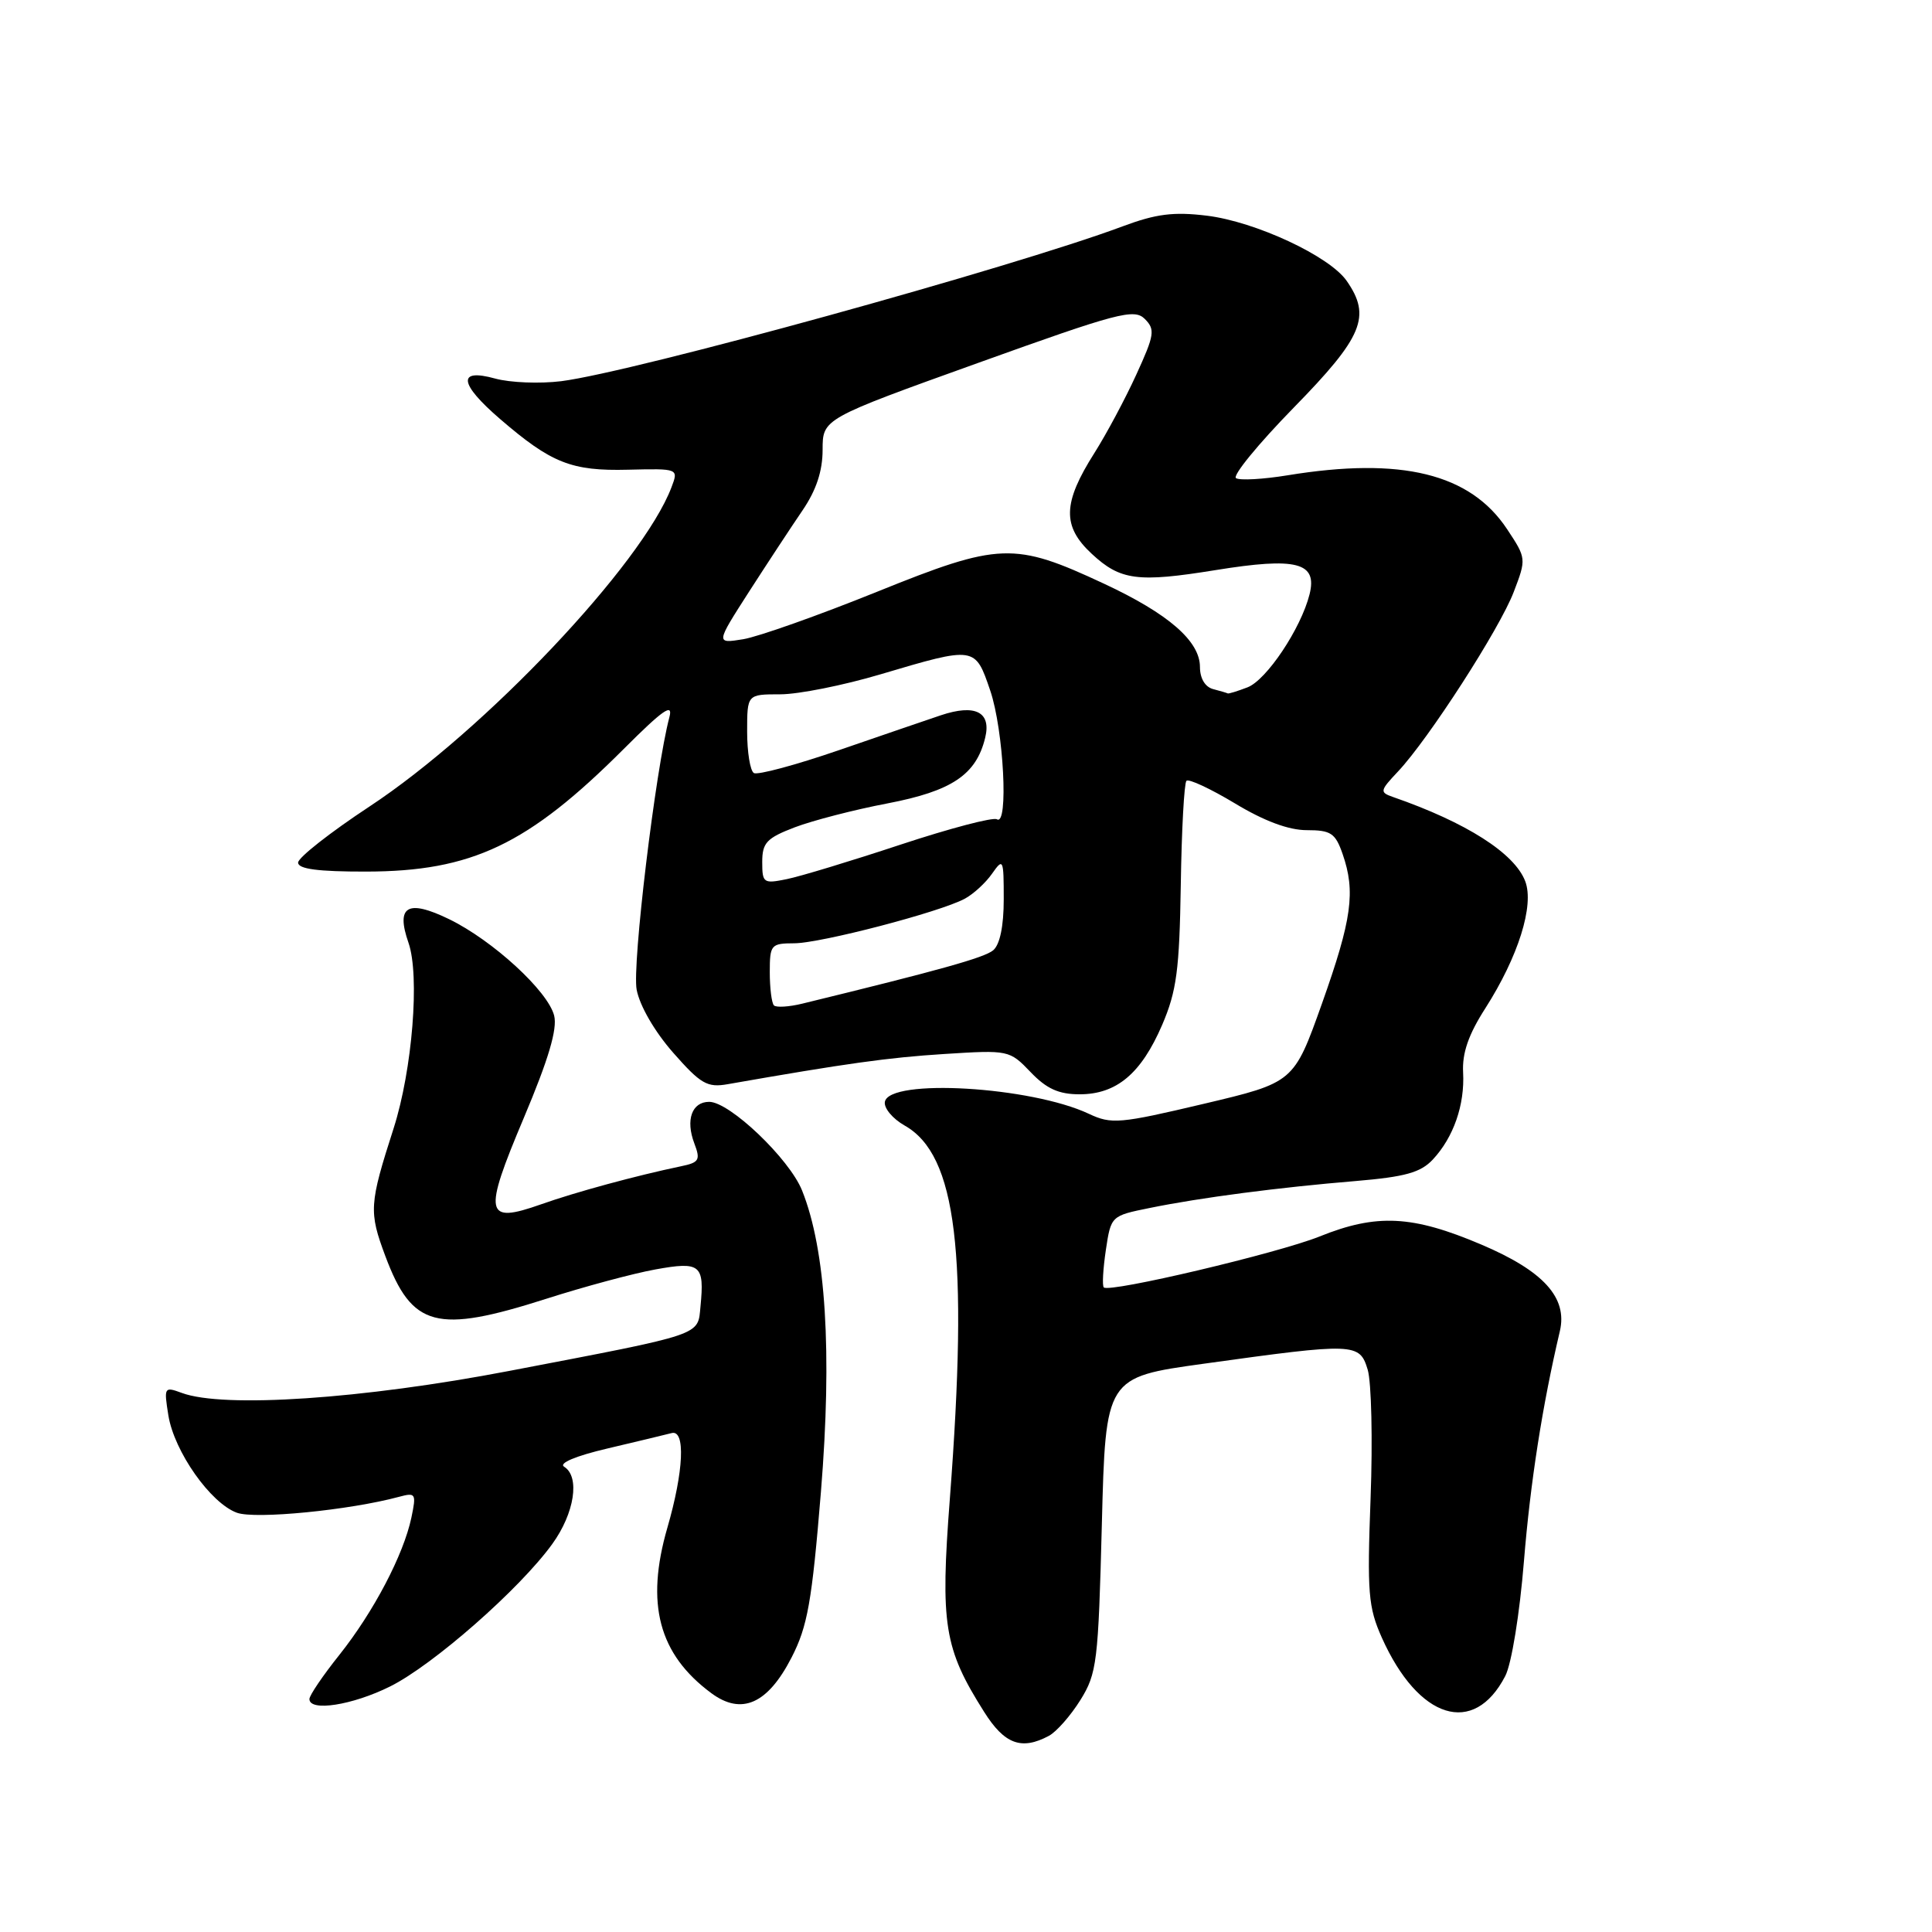 <?xml version="1.0" encoding="UTF-8" standalone="no"?>
<!DOCTYPE svg PUBLIC "-//W3C//DTD SVG 1.1//EN" "http://www.w3.org/Graphics/SVG/1.1/DTD/svg11.dtd" >
<svg xmlns="http://www.w3.org/2000/svg" xmlns:xlink="http://www.w3.org/1999/xlink" version="1.1" viewBox="0 0 256 256">
 <g >
 <path fill="currentColor"
d=" M 138.98 230.01 C 139.99 229.47 141.87 227.33 143.16 225.26 C 145.35 221.74 145.53 220.24 146.00 202.00 C 146.50 182.50 146.50 182.50 159.50 180.70 C 179.58 177.91 180.15 177.93 181.23 181.50 C 181.72 183.15 181.90 190.80 181.61 198.50 C 181.14 211.06 181.30 212.96 183.10 217.00 C 187.96 227.85 195.29 230.13 199.45 222.09 C 200.29 220.48 201.36 213.87 201.93 206.87 C 202.78 196.41 204.37 186.23 206.69 176.38 C 207.73 171.94 204.52 168.41 196.28 164.91 C 187.15 161.03 182.42 160.79 174.85 163.84 C 169.36 166.05 147.00 171.33 146.26 170.59 C 146.03 170.37 146.16 168.14 146.53 165.64 C 147.21 161.11 147.22 161.10 152.36 160.06 C 159.07 158.69 169.50 157.33 179.67 156.49 C 186.18 155.94 188.24 155.37 189.85 153.65 C 192.60 150.71 194.10 146.41 193.87 142.10 C 193.73 139.55 194.58 137.08 196.81 133.61 C 201.18 126.77 203.32 119.96 202.10 116.77 C 200.69 113.06 194.30 108.98 184.59 105.61 C 182.79 104.98 182.83 104.79 185.25 102.22 C 189.29 97.93 198.72 83.31 200.58 78.43 C 202.26 74.04 202.25 73.97 199.70 70.12 C 194.82 62.75 185.70 60.51 170.61 62.98 C 167.37 63.51 164.29 63.68 163.78 63.36 C 163.27 63.05 166.71 58.84 171.42 54.02 C 180.60 44.64 181.73 41.92 178.43 37.20 C 176.13 33.92 166.35 29.37 159.92 28.58 C 155.51 28.04 153.18 28.34 148.76 29.99 C 134.18 35.44 83.98 49.29 74.36 50.51 C 71.54 50.86 67.60 50.71 65.61 50.16 C 60.57 48.77 60.82 50.83 66.25 55.51 C 73.05 61.37 75.72 62.43 83.21 62.24 C 89.92 62.08 89.92 62.08 88.97 64.58 C 85.10 74.75 64.24 96.80 48.94 106.88 C 43.75 110.30 39.50 113.64 39.50 114.30 C 39.50 115.15 42.16 115.50 48.50 115.49 C 62.52 115.47 69.96 111.93 82.65 99.24 C 87.84 94.05 89.21 93.09 88.70 95.02 C 86.86 101.97 83.74 127.89 84.36 131.14 C 84.77 133.29 86.75 136.70 89.20 139.49 C 92.85 143.64 93.72 144.14 96.43 143.66 C 112.12 140.91 117.68 140.13 125.12 139.66 C 133.65 139.12 133.76 139.14 136.56 142.06 C 138.67 144.27 140.29 145.00 143.05 145.00 C 147.95 145.00 151.21 142.26 153.99 135.81 C 155.91 131.33 156.28 128.55 156.46 117.27 C 156.57 109.97 156.91 103.76 157.21 103.46 C 157.51 103.16 160.40 104.51 163.63 106.45 C 167.50 108.79 170.75 110.00 173.15 110.00 C 176.35 110.00 176.94 110.39 177.90 113.15 C 179.64 118.15 179.14 121.79 175.17 132.97 C 171.44 143.44 171.44 143.44 159.47 146.27 C 148.35 148.90 147.27 148.99 144.29 147.59 C 136.61 143.97 117.82 142.86 117.25 146.00 C 117.10 146.82 118.28 148.24 119.87 149.14 C 126.77 153.03 128.34 166.07 125.86 198.59 C 124.58 215.28 125.09 218.43 130.40 226.83 C 133.10 231.12 135.35 231.95 138.98 230.01 Z  M 51.70 223.46 C 57.40 220.62 68.86 210.56 73.17 204.60 C 76.13 200.52 76.88 195.66 74.75 194.35 C 74.00 193.88 76.28 192.92 80.50 191.93 C 84.35 191.02 88.17 190.11 89.00 189.89 C 90.85 189.41 90.60 194.94 88.43 202.43 C 85.51 212.52 87.28 219.19 94.25 224.35 C 98.26 227.32 101.72 225.79 104.88 219.64 C 107.01 215.50 107.58 212.29 108.78 197.65 C 110.28 179.20 109.44 165.63 106.28 157.75 C 104.60 153.55 96.69 146.00 93.97 146.00 C 91.68 146.00 90.82 148.39 92.00 151.50 C 92.84 153.71 92.65 154.04 90.22 154.54 C 84.28 155.78 76.26 157.96 71.69 159.58 C 64.24 162.21 63.99 160.96 69.41 148.12 C 72.69 140.35 73.87 136.35 73.43 134.58 C 72.62 131.33 65.28 124.60 59.52 121.80 C 54.01 119.12 52.42 120.04 54.13 124.93 C 55.64 129.28 54.64 141.74 52.16 149.50 C 48.92 159.58 48.86 160.55 51.06 166.44 C 54.60 175.90 57.82 176.75 72.40 172.09 C 77.40 170.49 83.90 168.74 86.83 168.21 C 92.82 167.12 93.36 167.57 92.82 173.09 C 92.44 177.02 93.45 176.68 67.50 181.65 C 48.05 185.38 29.63 186.62 24.09 184.57 C 21.76 183.71 21.71 183.80 22.31 187.55 C 23.09 192.35 27.91 199.19 31.40 200.45 C 33.85 201.33 46.30 200.11 52.86 198.34 C 55.09 197.74 55.18 197.89 54.51 201.10 C 53.46 206.04 49.51 213.57 44.97 219.28 C 42.78 222.02 41.00 224.65 41.00 225.13 C 41.00 226.84 46.70 225.95 51.70 223.46 Z  M 102.55 133.22 C 102.25 132.91 102.00 130.94 102.00 128.83 C 102.00 125.18 102.15 125.00 105.25 124.99 C 108.79 124.97 124.50 120.87 127.83 119.09 C 128.97 118.48 130.60 116.99 131.45 115.77 C 132.93 113.66 133.00 113.81 133.00 119.16 C 133.00 122.73 132.49 125.17 131.60 125.92 C 130.41 126.90 124.63 128.52 106.30 132.99 C 104.54 133.42 102.85 133.52 102.55 133.22 Z  M 101.00 114.22 C 101.00 111.67 101.58 111.05 105.32 109.62 C 107.69 108.72 113.21 107.29 117.57 106.46 C 126.13 104.82 129.35 102.66 130.54 97.76 C 131.38 94.34 129.22 93.25 124.66 94.78 C 122.92 95.36 116.84 97.45 111.14 99.41 C 105.44 101.37 100.38 102.73 99.89 102.43 C 99.40 102.13 99.00 99.66 99.00 96.94 C 99.00 92.00 99.00 92.00 103.39 92.00 C 105.80 92.00 111.76 90.81 116.64 89.36 C 129.25 85.62 129.20 85.61 131.21 91.50 C 132.99 96.73 133.66 109.53 132.10 108.56 C 131.60 108.25 125.86 109.76 119.35 111.91 C 112.83 114.07 106.04 116.13 104.25 116.49 C 101.17 117.12 101.00 117.01 101.00 114.22 Z  M 160.75 91.31 C 159.68 91.03 159.00 89.89 159.00 88.38 C 159.00 84.95 154.82 81.32 146.28 77.34 C 134.37 71.78 132.46 71.85 116.17 78.43 C 108.44 81.55 100.48 84.37 98.48 84.70 C 94.83 85.29 94.83 85.29 99.26 78.39 C 101.70 74.60 104.89 69.75 106.35 67.61 C 108.16 64.95 109.00 62.41 109.00 59.60 C 109.00 55.49 109.00 55.49 129.57 48.10 C 148.14 41.42 150.29 40.86 151.69 42.26 C 153.09 43.66 152.98 44.37 150.56 49.65 C 149.09 52.87 146.60 57.52 145.03 60.00 C 140.80 66.66 140.72 69.73 144.67 73.39 C 148.46 76.91 150.75 77.21 161.08 75.54 C 171.83 73.80 174.59 74.52 173.52 78.76 C 172.39 83.27 167.82 90.12 165.29 91.08 C 163.96 91.59 162.79 91.95 162.68 91.88 C 162.58 91.82 161.71 91.56 160.75 91.31 Z "/>
</g>
</svg>
